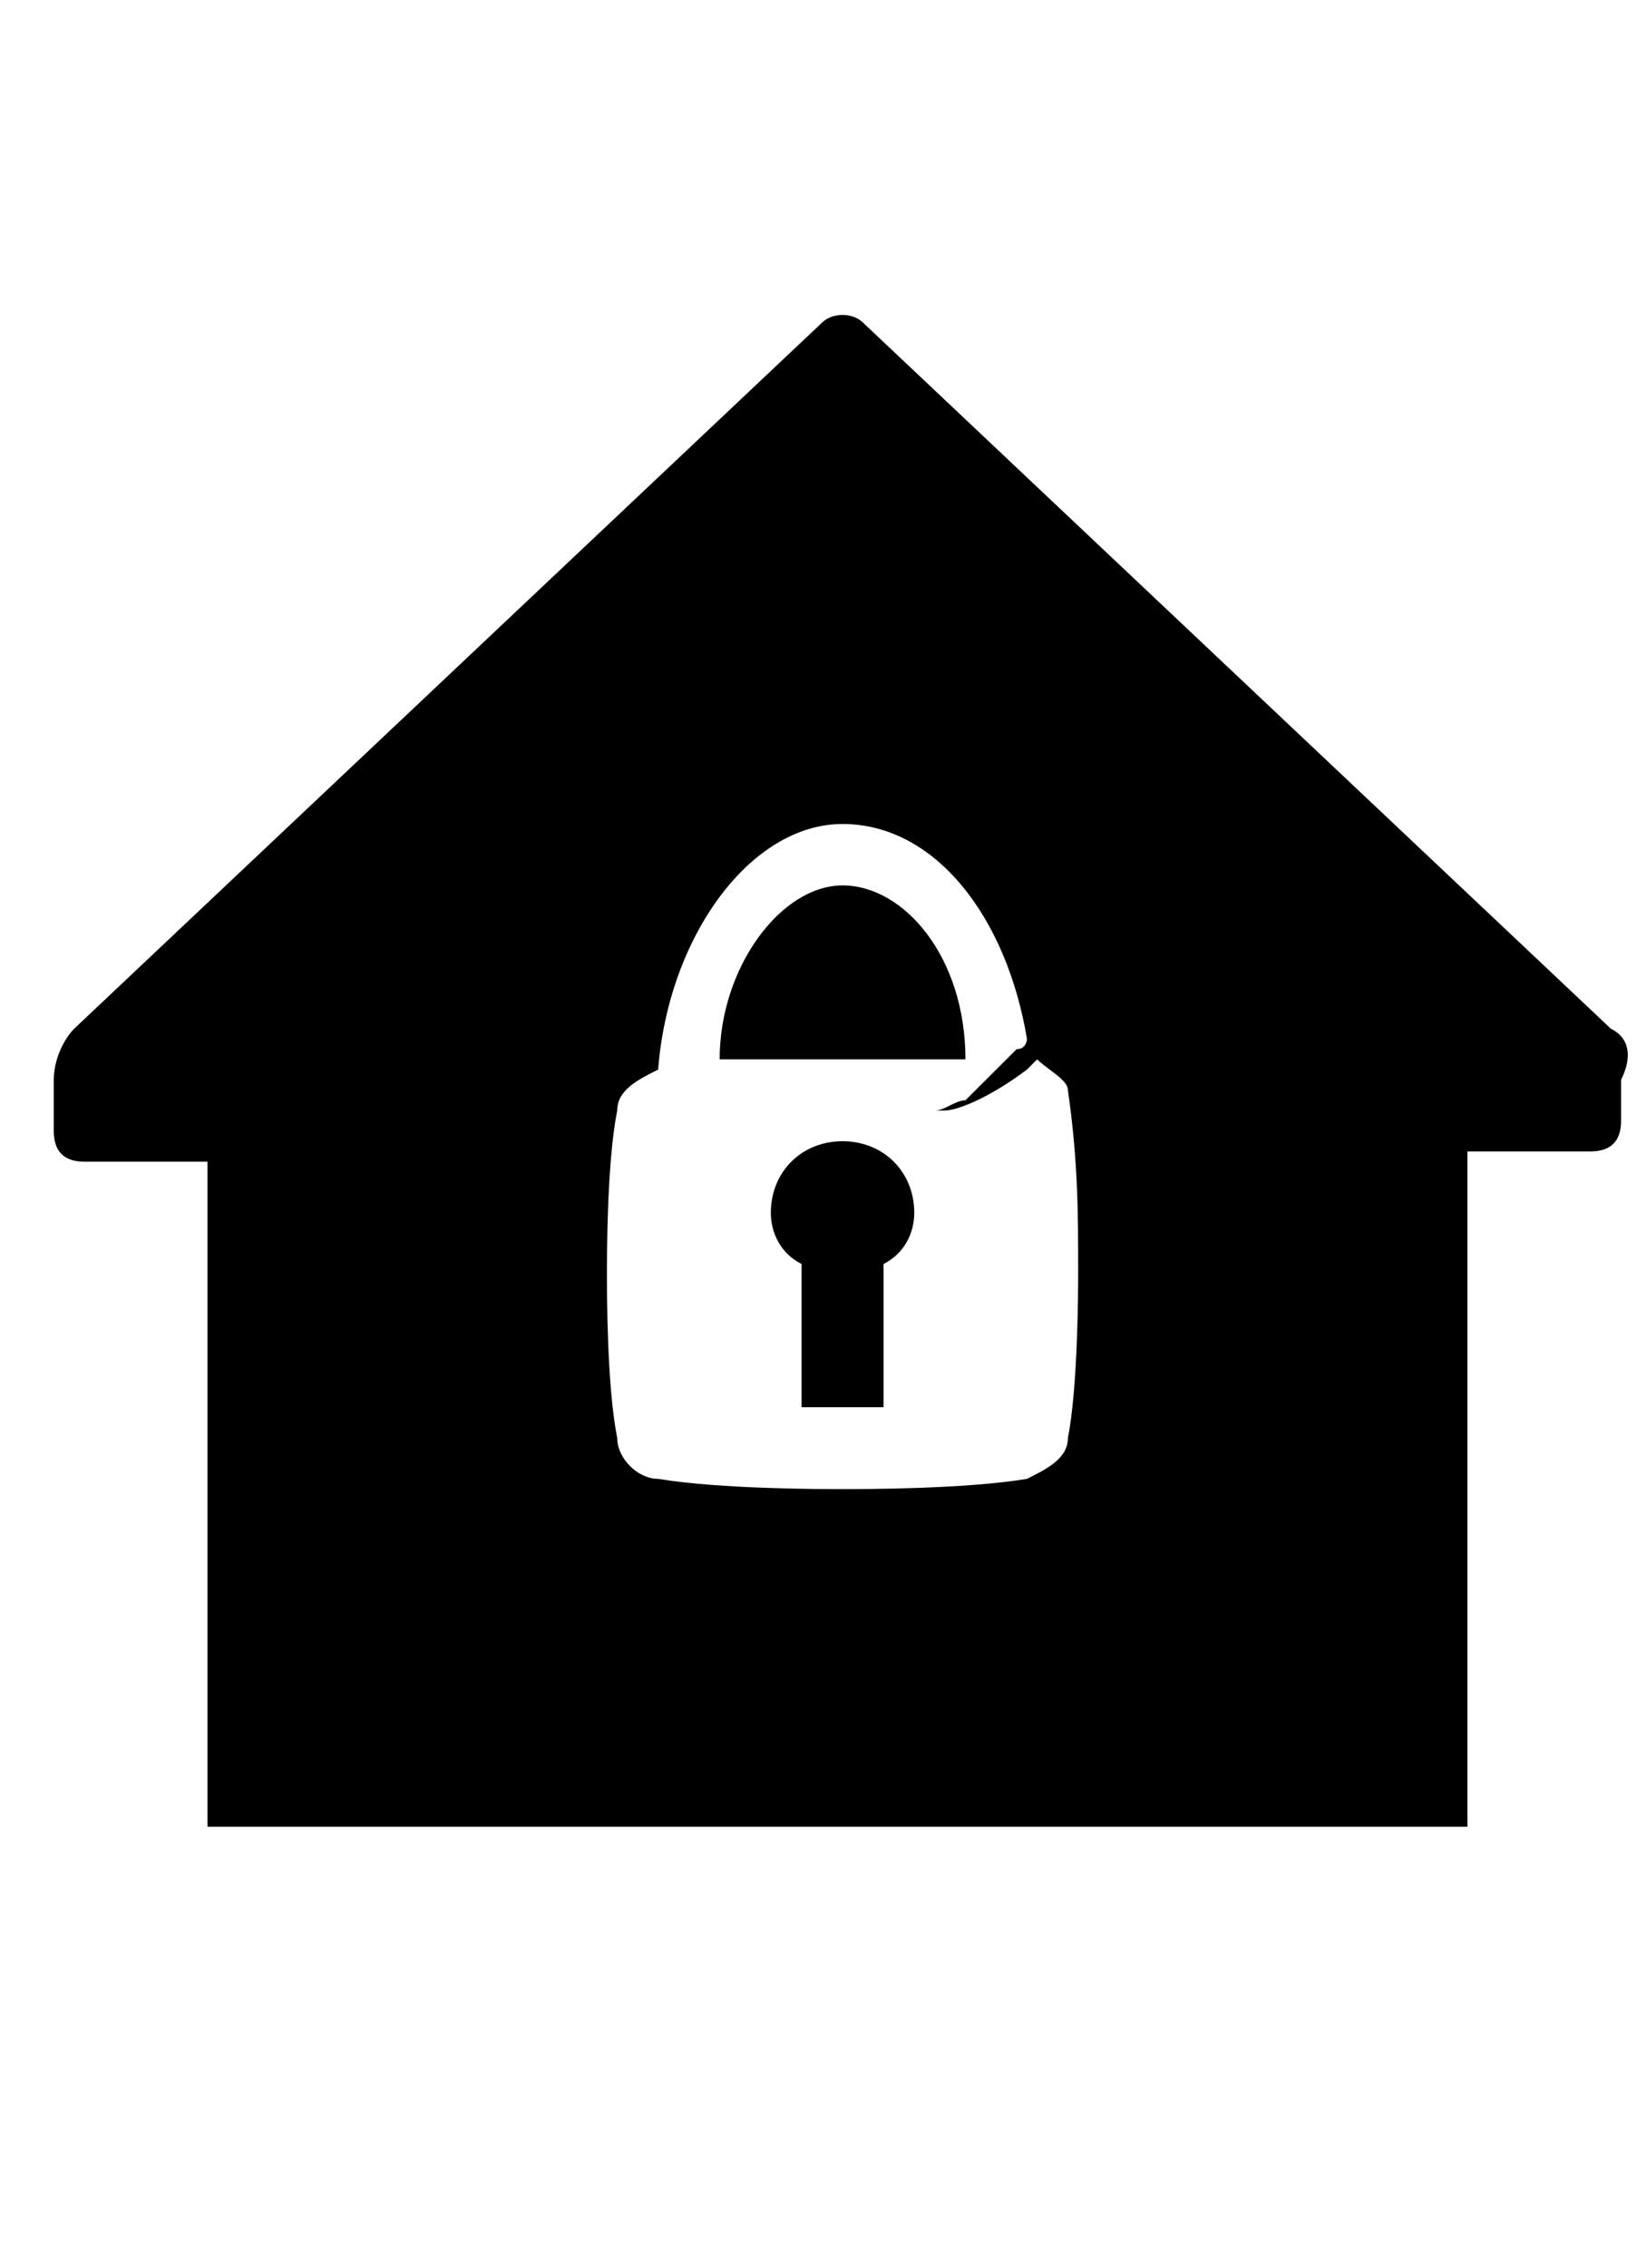 <svg width="26" height="36" viewBox="0 0 26 36" fill="currentColor" xmlns="http://www.w3.org/2000/svg" focusable="false">
	<path d="M15.334 16.817C15.334 15.193 14.358 14.056 13.382 14.056C12.406 14.056 11.43 15.355 11.43 16.817H15.334Z" fill="currentColor" />
	<path d="M13.382 18.117C12.731 18.117 12.243 18.604 12.243 19.254C12.243 19.579 12.406 19.904 12.731 20.066V22.34H14.033V20.066C14.358 19.904 14.521 19.579 14.521 19.254C14.521 18.604 14.033 18.117 13.382 18.117Z" fill="currentColor" />
	<path fill-rule="evenodd" clip-rule="evenodd" d="M13.707 5.122L25.584 16.33C25.91 16.492 25.91 16.817 25.747 17.142V17.792C25.747 18.117 25.584 18.279 25.259 18.279H23.307V29H3.295V18.442H1.342C1.017 18.442 0.854 18.279 0.854 17.954V17.142C0.854 16.817 1.017 16.492 1.179 16.33L13.056 5.122C13.219 4.959 13.545 4.959 13.707 5.122ZM16.311 23.477C16.636 23.315 16.961 23.152 16.961 22.827C17.124 22.015 17.124 20.391 17.124 20.228C17.124 19.254 17.124 18.442 16.961 17.305C16.961 17.196 16.817 17.088 16.672 16.98C16.6 16.926 16.527 16.871 16.473 16.817L16.311 16.98C15.66 17.467 15.172 17.63 15.009 17.63H14.846C14.928 17.63 15.009 17.589 15.09 17.548C15.172 17.508 15.253 17.467 15.334 17.467L16.148 16.655C16.311 16.655 16.311 16.492 16.311 16.492C15.985 14.543 14.846 13.081 13.382 13.081C11.918 13.081 10.616 14.868 10.453 16.98C10.128 17.142 9.803 17.305 9.803 17.63C9.64 18.442 9.64 19.904 9.64 20.228C9.64 20.553 9.64 22.015 9.803 22.827C9.803 23.152 10.128 23.477 10.453 23.477C11.43 23.64 13.056 23.64 13.382 23.64C13.707 23.64 15.334 23.64 16.311 23.477Z" fill="currentColor" />
</svg>
